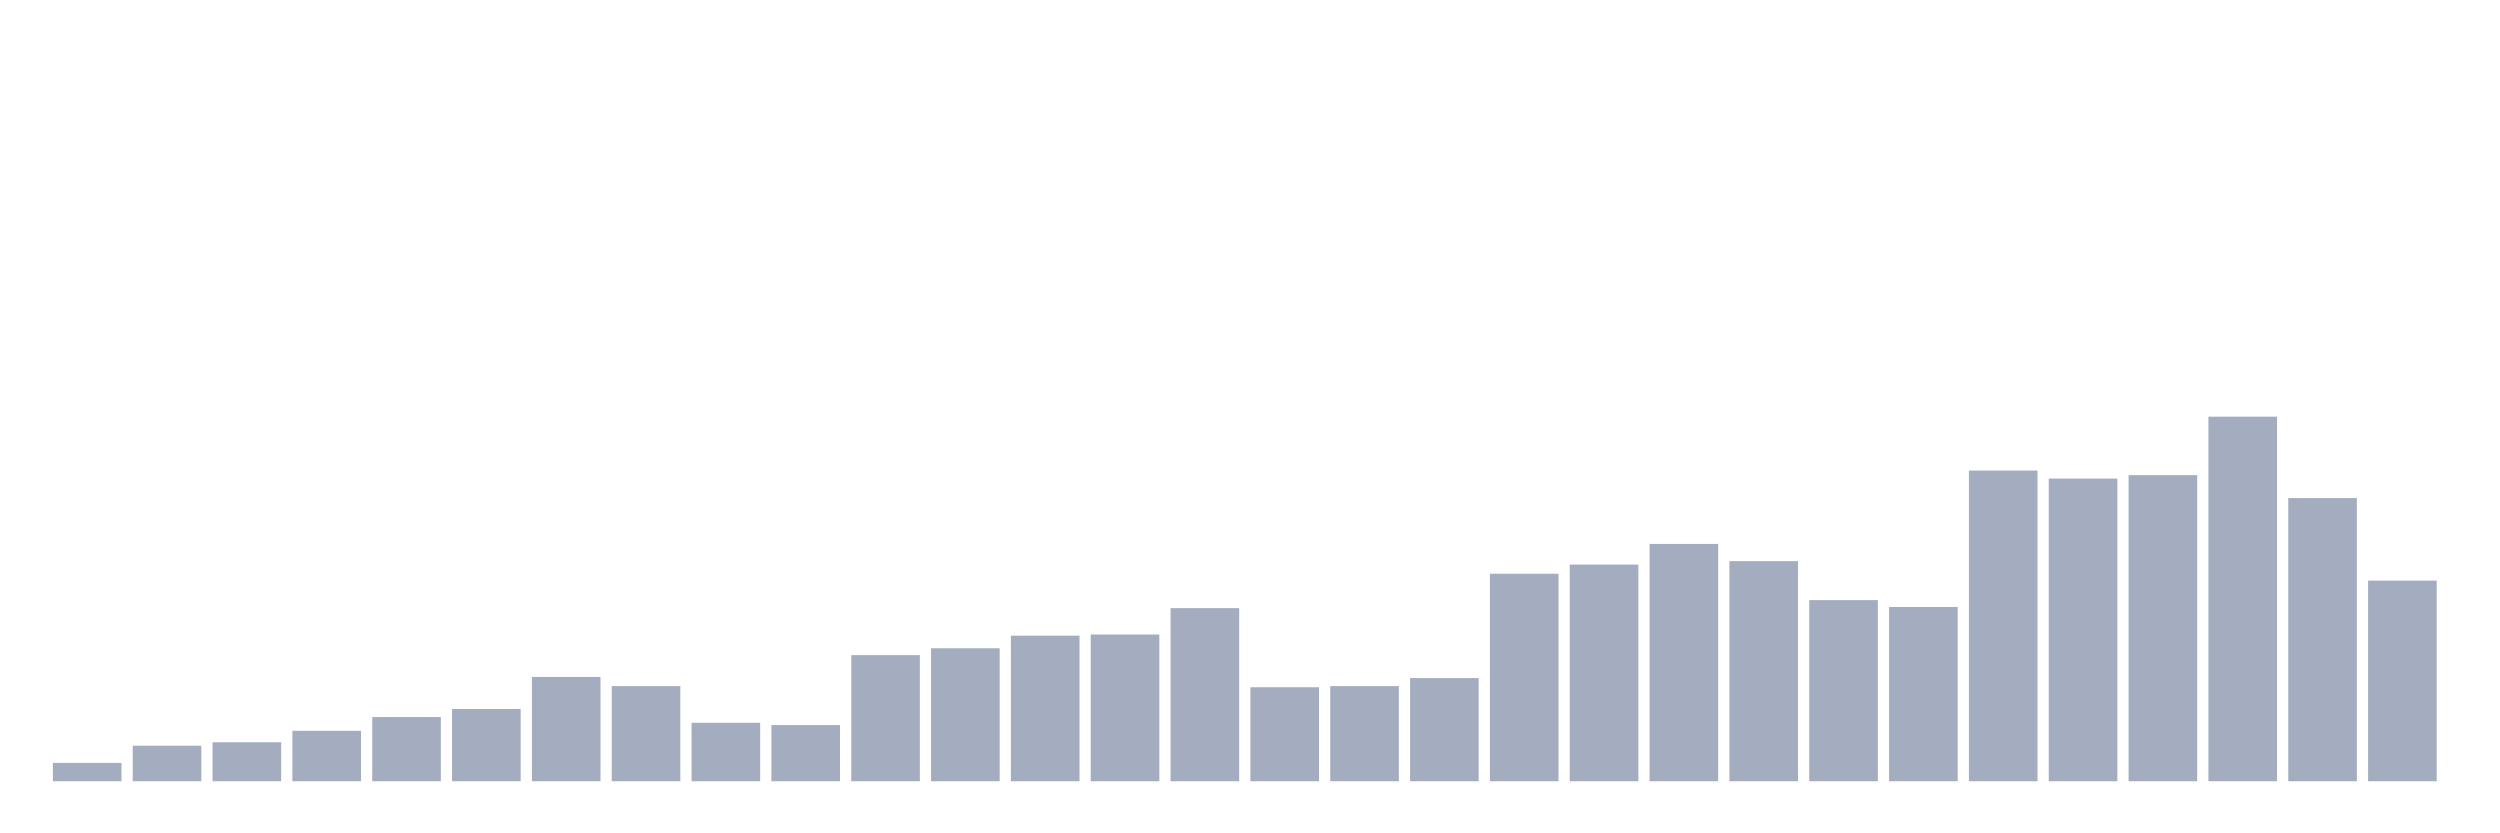 <svg xmlns="http://www.w3.org/2000/svg" viewBox="0 0 480 160"><g transform="translate(10,10)"><rect class="bar" x="0.153" width="13.175" y="136.478" height="3.522" fill="rgb(164,173,192)"></rect><rect class="bar" x="15.482" width="13.175" y="133.176" height="6.824" fill="rgb(164,173,192)"></rect><rect class="bar" x="30.81" width="13.175" y="132.516" height="7.484" fill="rgb(164,173,192)"></rect><rect class="bar" x="46.138" width="13.175" y="130.314" height="9.686" fill="rgb(164,173,192)"></rect><rect class="bar" x="61.466" width="13.175" y="127.673" height="12.327" fill="rgb(164,173,192)"></rect><rect class="bar" x="76.794" width="13.175" y="126.132" height="13.868" fill="rgb(164,173,192)"></rect><rect class="bar" x="92.123" width="13.175" y="119.969" height="20.031" fill="rgb(164,173,192)"></rect><rect class="bar" x="107.451" width="13.175" y="121.73" height="18.27" fill="rgb(164,173,192)"></rect><rect class="bar" x="122.779" width="13.175" y="128.774" height="11.226" fill="rgb(164,173,192)"></rect><rect class="bar" x="138.107" width="13.175" y="129.214" height="10.786" fill="rgb(164,173,192)"></rect><rect class="bar" x="153.436" width="13.175" y="115.786" height="24.214" fill="rgb(164,173,192)"></rect><rect class="bar" x="168.764" width="13.175" y="114.465" height="25.535" fill="rgb(164,173,192)"></rect><rect class="bar" x="184.092" width="13.175" y="112.044" height="27.956" fill="rgb(164,173,192)"></rect><rect class="bar" x="199.42" width="13.175" y="111.824" height="28.176" fill="rgb(164,173,192)"></rect><rect class="bar" x="214.748" width="13.175" y="106.761" height="33.239" fill="rgb(164,173,192)"></rect><rect class="bar" x="230.077" width="13.175" y="121.95" height="18.05" fill="rgb(164,173,192)"></rect><rect class="bar" x="245.405" width="13.175" y="121.73" height="18.27" fill="rgb(164,173,192)"></rect><rect class="bar" x="260.733" width="13.175" y="120.189" height="19.811" fill="rgb(164,173,192)"></rect><rect class="bar" x="276.061" width="13.175" y="100.157" height="39.843" fill="rgb(164,173,192)"></rect><rect class="bar" x="291.39" width="13.175" y="98.396" height="41.604" fill="rgb(164,173,192)"></rect><rect class="bar" x="306.718" width="13.175" y="94.434" height="45.566" fill="rgb(164,173,192)"></rect><rect class="bar" x="322.046" width="13.175" y="97.736" height="42.264" fill="rgb(164,173,192)"></rect><rect class="bar" x="337.374" width="13.175" y="105.22" height="34.78" fill="rgb(164,173,192)"></rect><rect class="bar" x="352.702" width="13.175" y="106.541" height="33.459" fill="rgb(164,173,192)"></rect><rect class="bar" x="368.031" width="13.175" y="80.346" height="59.654" fill="rgb(164,173,192)"></rect><rect class="bar" x="383.359" width="13.175" y="81.887" height="58.113" fill="rgb(164,173,192)"></rect><rect class="bar" x="398.687" width="13.175" y="81.226" height="58.774" fill="rgb(164,173,192)"></rect><rect class="bar" x="414.015" width="13.175" y="70" height="70" fill="rgb(164,173,192)"></rect><rect class="bar" x="429.344" width="13.175" y="85.629" height="54.371" fill="rgb(164,173,192)"></rect><rect class="bar" x="444.672" width="13.175" y="101.478" height="38.522" fill="rgb(164,173,192)"></rect></g></svg>